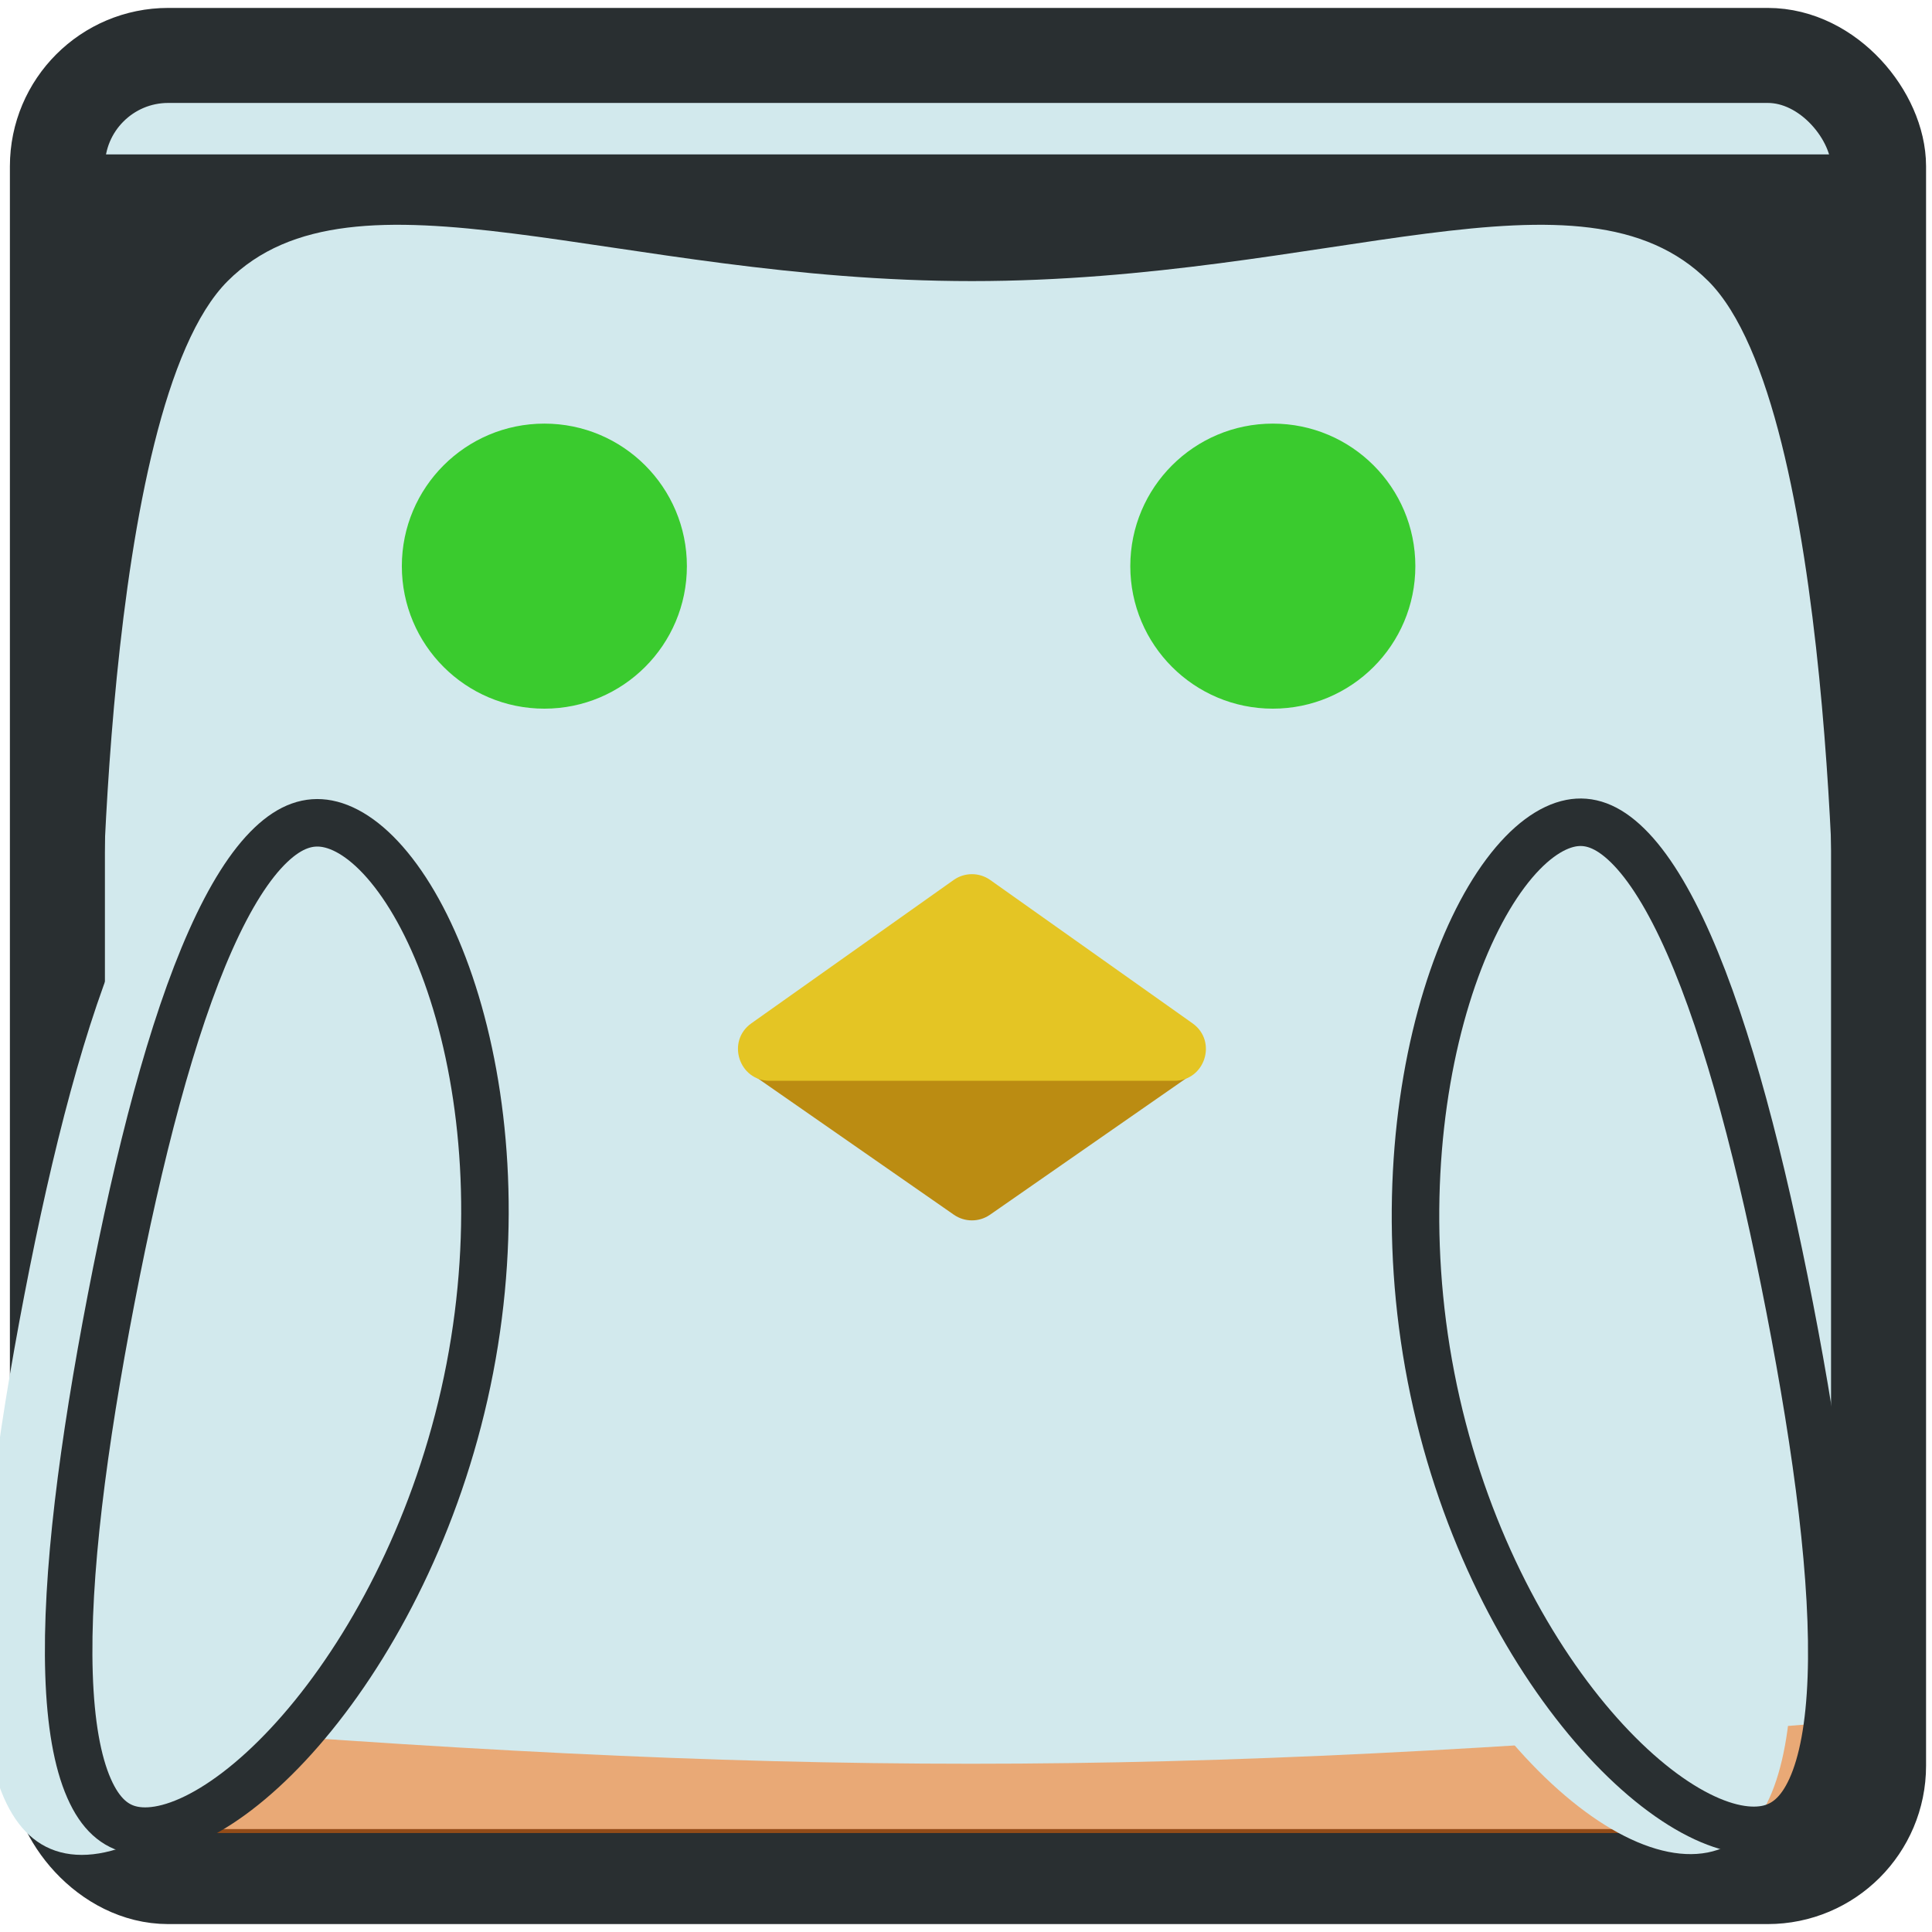 <svg width="122" height="122" viewBox="0 0 122 122" fill="none" xmlns="http://www.w3.org/2000/svg">
<rect x="3.625" y="3.5" width="115" height="115" rx="7" fill="#D2E9ED" stroke="#292F31" stroke-width="6"/>
<g filter="url(#filter0_i_907_2030)">
<circle cx="38.375" cy="35.75" r="9" fill="#3ACB2E"/>
</g>
<g filter="url(#filter1_i_907_2030)">
<circle cx="84.375" cy="35.75" r="9" fill="#3ACB2E"/>
</g>
<path d="M115.875 108.75C72.875 112.25 49.875 112.25 6.375 108.75C6.375 108.75 6.375 115.75 10.375 115.75H111.375C115.875 115.75 115.875 108.75 115.875 108.75Z" fill="#FF6B00" fill-opacity="0.5"/>
<g filter="url(#filter2_ii_907_2030)">
<path d="M31.141 86.691C27.598 105.051 15.202 118.399 8.133 117.035C1.065 115.671 2 100.112 5.543 81.751C9.086 63.392 13.894 49.184 20.963 50.548C28.032 51.912 34.684 68.331 31.141 86.691Z" fill="#D2E9ED"/>
</g>
<path d="M29.668 86.407C27.943 95.347 24.063 103.047 19.794 108.315C17.658 110.951 15.459 112.936 13.432 114.17C11.377 115.421 9.667 115.804 8.418 115.562C7.278 115.343 6.342 114.565 5.622 112.925C4.883 111.244 4.459 108.819 4.358 105.718C4.157 99.537 5.249 91.192 7.016 82.036C8.783 72.877 10.845 64.876 13.301 59.364C14.532 56.599 15.81 54.583 17.103 53.353C18.358 52.16 19.514 51.796 20.679 52.02C21.947 52.265 23.401 53.239 24.847 55.107C26.276 56.953 27.589 59.538 28.602 62.703C30.628 69.028 31.393 77.468 29.668 86.407Z" stroke="#292F31" stroke-width="3"/>
<g filter="url(#filter3_ii_907_2030)">
<path d="M88.892 87.251C85.324 68.896 91.84 51.885 98.907 50.511C105.974 49.137 110.915 63.921 114.483 82.276C118.051 100.632 118.894 115.607 111.828 116.981C104.761 118.355 92.46 105.606 88.892 87.251Z" fill="#D2E9ED"/>
</g>
<path d="M90.365 86.965C88.627 78.027 89.352 69.435 91.345 62.954C92.343 59.711 93.641 57.049 95.061 55.147C96.501 53.219 97.944 52.226 99.193 51.983C100.333 51.762 101.492 52.134 102.772 53.386C104.085 54.67 105.383 56.762 106.635 59.6C109.129 65.259 111.231 73.408 113.011 82.563C114.79 91.719 115.864 99.912 115.644 105.942C115.534 108.967 115.101 111.314 114.361 112.938C113.642 114.513 112.705 115.282 111.541 115.509C110.273 115.755 108.561 115.395 106.522 114.202C104.507 113.023 102.324 111.114 100.202 108.557C95.962 103.445 92.102 95.901 90.365 86.965Z" stroke="#292F31" stroke-width="3"/>
<path d="M60.233 76.706C60.919 77.183 61.83 77.183 62.517 76.706L75.191 67.892C76.798 66.774 76.007 64.25 74.049 64.25H48.701C46.742 64.25 45.951 66.774 47.559 67.892L60.233 76.706Z" fill="#BB8C12"/>
<path d="M60.219 55.569C60.911 55.078 61.839 55.078 62.531 55.569L75.302 64.618C76.893 65.745 76.095 68.25 74.146 68.25H48.604C46.655 68.25 45.857 65.745 47.448 64.618L60.219 55.569Z" fill="#E4C524"/>
<g filter="url(#filter4_d_907_2030)">
<path d="M14.375 13.75C6.375 21.75 6.375 57.75 6.375 57.75L6.375 5.75L115.875 5.75L115.875 57.75C115.875 57.75 115.875 21.75 107.875 13.75C99.875 5.75 83.875 13.75 61.375 13.75C38.875 13.75 22.375 5.75 14.375 13.75Z" fill="#292F31"/>
</g>
<defs>
<filter id="filter0_i_907_2030" x="29.375" y="26.75" width="18" height="18" filterUnits="userSpaceOnUse" color-interpolation-filters="sRGB">
<feFlood flood-opacity="0" result="BackgroundImageFix"/>
<feBlend mode="normal" in="SourceGraphic" in2="BackgroundImageFix" result="shape"/>
<feColorMatrix in="SourceAlpha" type="matrix" values="0 0 0 0 0 0 0 0 0 0 0 0 0 0 0 0 0 0 127 0" result="hardAlpha"/>
<feOffset dx="-4"/>
<feComposite in2="hardAlpha" operator="arithmetic" k2="-1" k3="1"/>
<feColorMatrix type="matrix" values="0 0 0 0 1 0 0 0 0 1 0 0 0 0 1 0 0 0 1 0"/>
<feBlend mode="normal" in2="shape" result="effect1_innerShadow_907_2030"/>
</filter>
<filter id="filter1_i_907_2030" x="75.375" y="26.75" width="18" height="18" filterUnits="userSpaceOnUse" color-interpolation-filters="sRGB">
<feFlood flood-opacity="0" result="BackgroundImageFix"/>
<feBlend mode="normal" in="SourceGraphic" in2="BackgroundImageFix" result="shape"/>
<feColorMatrix in="SourceAlpha" type="matrix" values="0 0 0 0 0 0 0 0 0 0 0 0 0 0 0 0 0 0 127 0" result="hardAlpha"/>
<feOffset dx="-4"/>
<feComposite in2="hardAlpha" operator="arithmetic" k2="-1" k3="1"/>
<feColorMatrix type="matrix" values="0 0 0 0 1 0 0 0 0 1 0 0 0 0 1 0 0 0 1 0"/>
<feBlend mode="normal" in2="shape" result="effect1_innerShadow_907_2030"/>
</filter>
<filter id="filter2_ii_907_2030" x="2.834" y="50.457" width="29.289" height="66.674" filterUnits="userSpaceOnUse" color-interpolation-filters="sRGB">
<feFlood flood-opacity="0" result="BackgroundImageFix"/>
<feBlend mode="normal" in="SourceGraphic" in2="BackgroundImageFix" result="shape"/>
<feColorMatrix in="SourceAlpha" type="matrix" values="0 0 0 0 0 0 0 0 0 0 0 0 0 0 0 0 0 0 127 0" result="hardAlpha"/>
<feOffset dx="6"/>
<feComposite in2="hardAlpha" operator="arithmetic" k2="-1" k3="1"/>
<feColorMatrix type="matrix" values="0 0 0 0 1 0 0 0 0 1 0 0 0 0 1 0 0 0 0.3 0"/>
<feBlend mode="normal" in2="shape" result="effect1_innerShadow_907_2030"/>
<feColorMatrix in="SourceAlpha" type="matrix" values="0 0 0 0 0 0 0 0 0 0 0 0 0 0 0 0 0 0 127 0" result="hardAlpha"/>
<feOffset dx="-10"/>
<feComposite in2="hardAlpha" operator="arithmetic" k2="-1" k3="1"/>
<feColorMatrix type="matrix" values="0 0 0 0 0.161 0 0 0 0 0.184 0 0 0 0 0.192 0 0 0 0.15 0"/>
<feBlend mode="normal" in2="effect1_innerShadow_907_2030" result="effect2_innerShadow_907_2030"/>
</filter>
<filter id="filter3_ii_907_2030" x="87.884" y="50.422" width="29.289" height="66.66" filterUnits="userSpaceOnUse" color-interpolation-filters="sRGB">
<feFlood flood-opacity="0" result="BackgroundImageFix"/>
<feBlend mode="normal" in="SourceGraphic" in2="BackgroundImageFix" result="shape"/>
<feColorMatrix in="SourceAlpha" type="matrix" values="0 0 0 0 0 0 0 0 0 0 0 0 0 0 0 0 0 0 127 0" result="hardAlpha"/>
<feOffset dx="6"/>
<feComposite in2="hardAlpha" operator="arithmetic" k2="-1" k3="1"/>
<feColorMatrix type="matrix" values="0 0 0 0 1 0 0 0 0 1 0 0 0 0 1 0 0 0 0.3 0"/>
<feBlend mode="normal" in2="shape" result="effect1_innerShadow_907_2030"/>
<feColorMatrix in="SourceAlpha" type="matrix" values="0 0 0 0 0 0 0 0 0 0 0 0 0 0 0 0 0 0 127 0" result="hardAlpha"/>
<feOffset dx="-10"/>
<feComposite in2="hardAlpha" operator="arithmetic" k2="-1" k3="1"/>
<feColorMatrix type="matrix" values="0 0 0 0 0.161 0 0 0 0 0.184 0 0 0 0 0.192 0 0 0 0.15 0"/>
<feBlend mode="normal" in2="effect1_innerShadow_907_2030" result="effect2_innerShadow_907_2030"/>
</filter>
<filter id="filter4_d_907_2030" x="6.375" y="5.75" width="109.5" height="56" filterUnits="userSpaceOnUse" color-interpolation-filters="sRGB">
<feFlood flood-opacity="0" result="BackgroundImageFix"/>
<feColorMatrix in="SourceAlpha" type="matrix" values="0 0 0 0 0 0 0 0 0 0 0 0 0 0 0 0 0 0 127 0" result="hardAlpha"/>
<feOffset dy="4"/>
<feComposite in2="hardAlpha" operator="out"/>
<feColorMatrix type="matrix" values="0 0 0 0 1 0 0 0 0 0.42 0 0 0 0 0 0 0 0 0.5 0"/>
<feBlend mode="normal" in2="BackgroundImageFix" result="effect1_dropShadow_907_2030"/>
<feBlend mode="normal" in="SourceGraphic" in2="effect1_dropShadow_907_2030" result="shape"/>
</filter>
</defs>
</svg>
